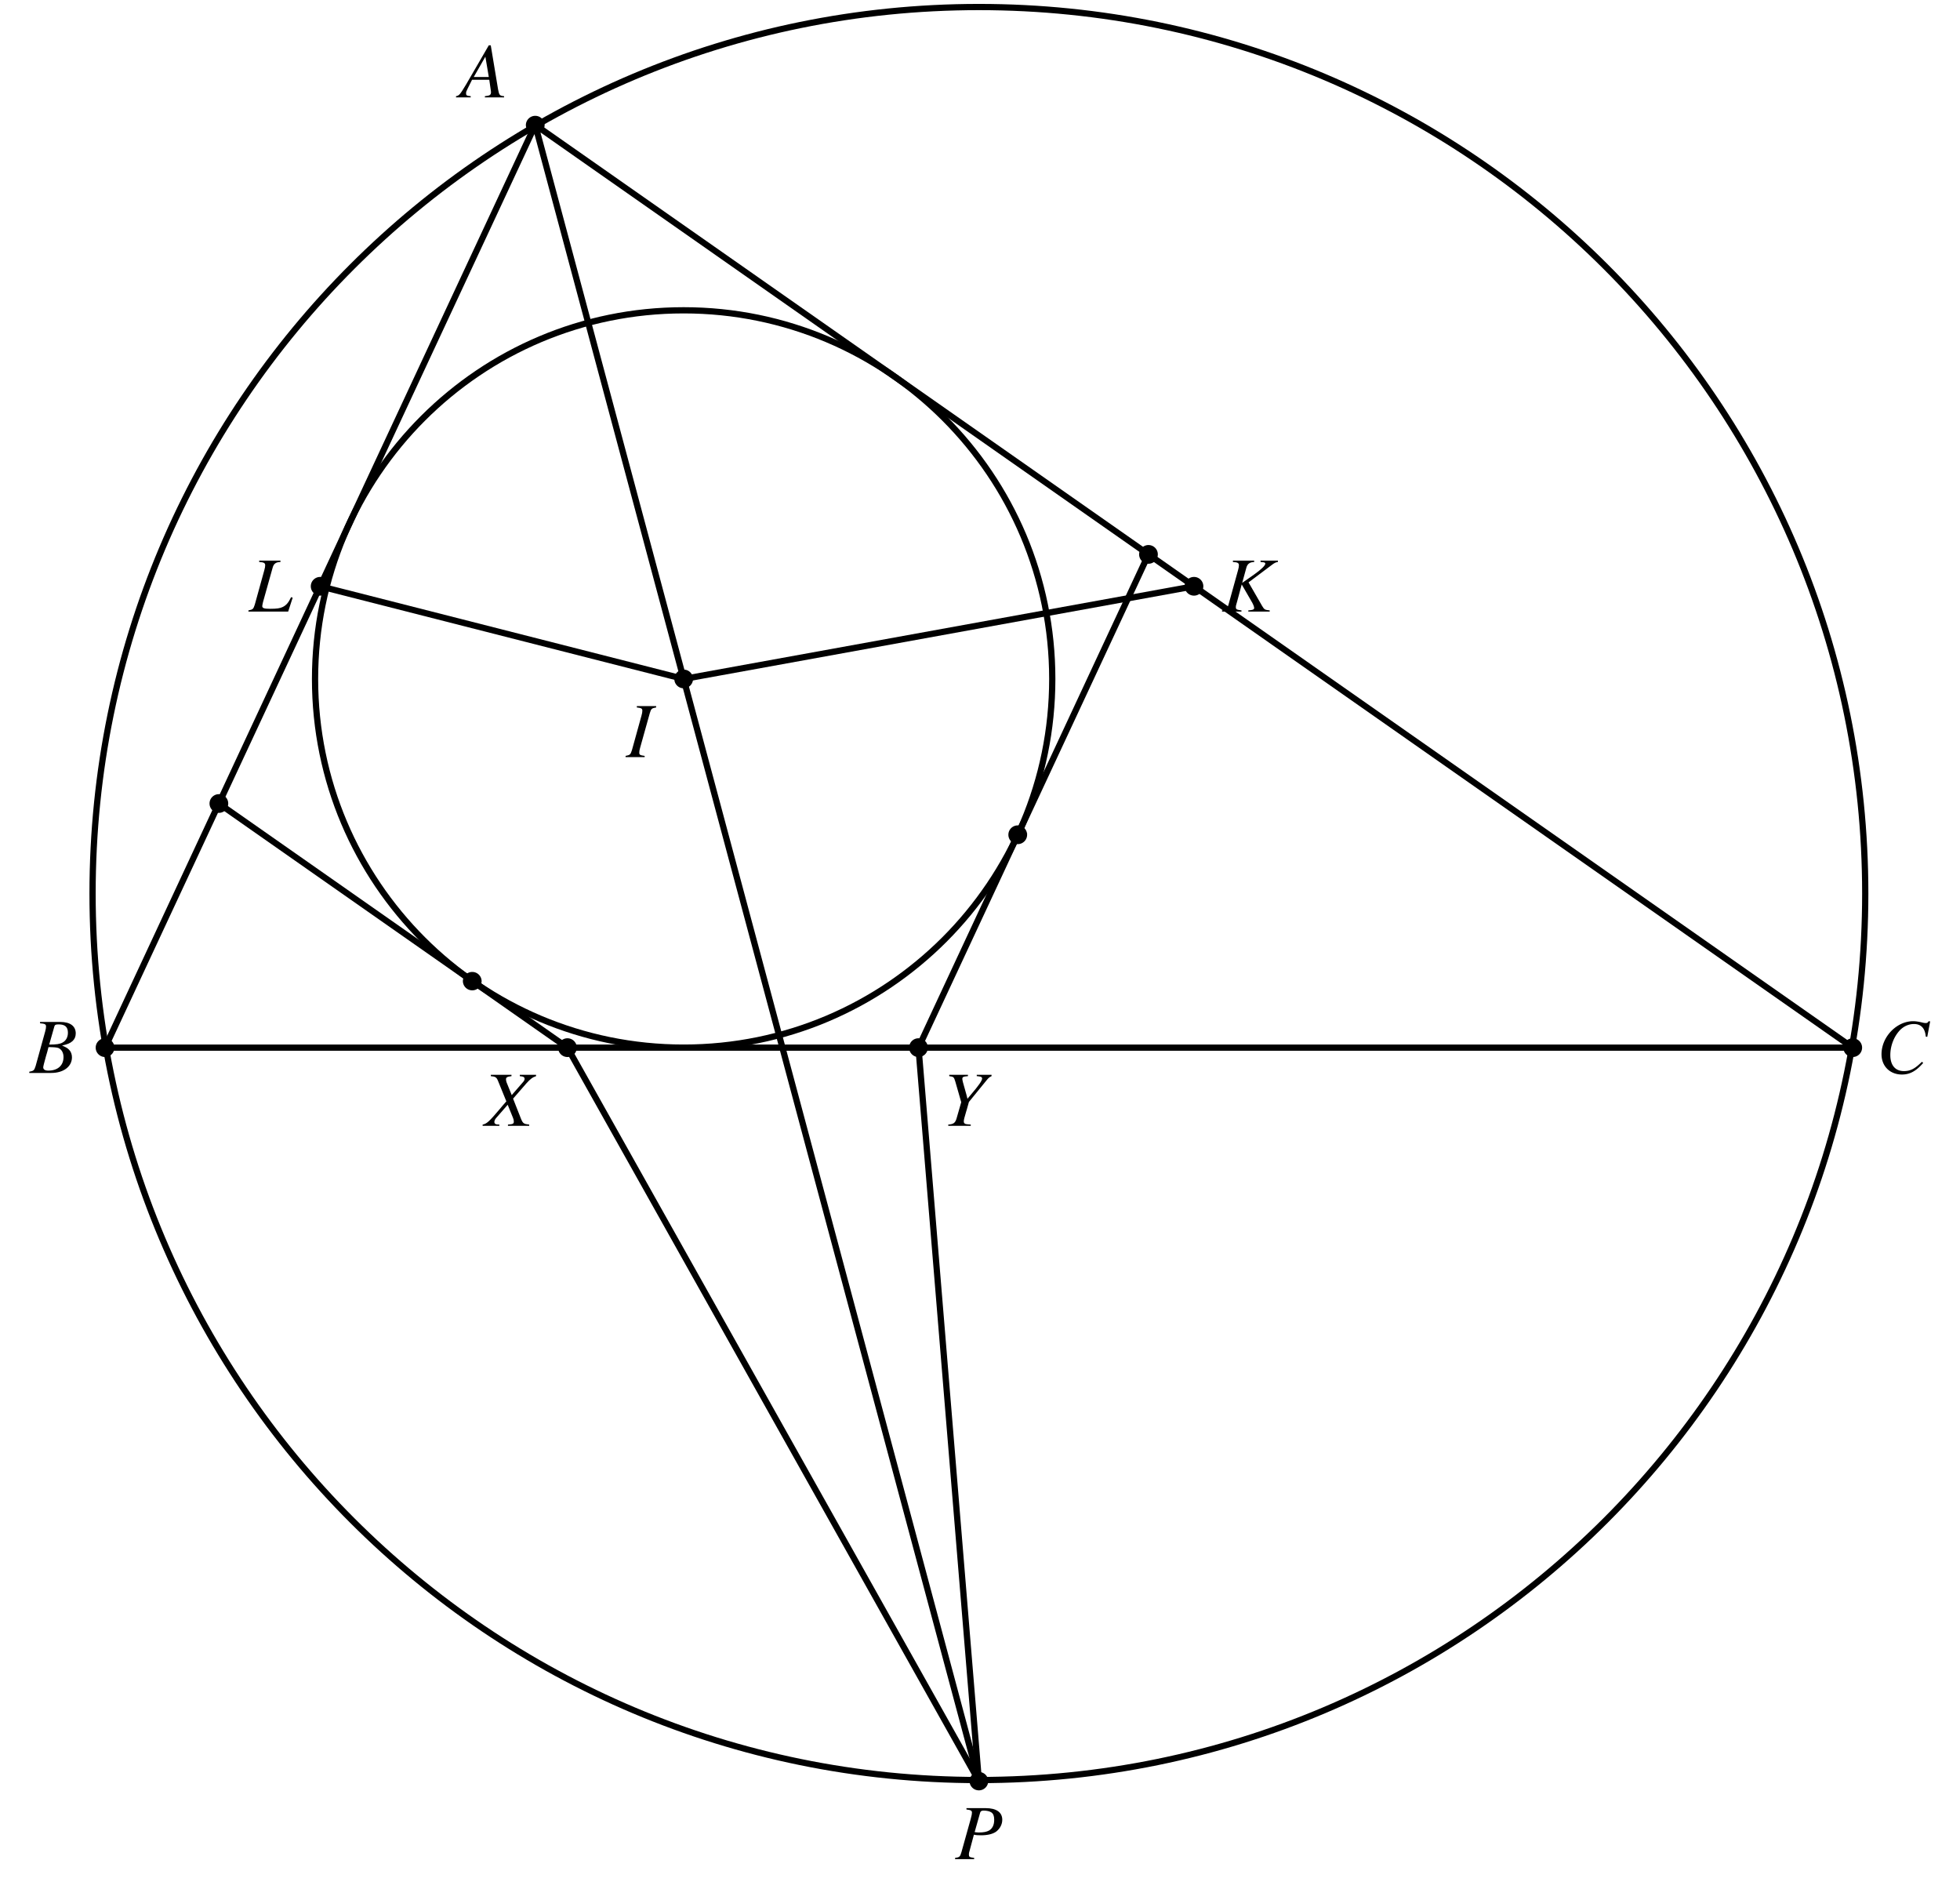 <svg xmlns="http://www.w3.org/2000/svg" xmlns:xlink="http://www.w3.org/1999/xlink" width="250.46" height="241.349" style="background-color:#fff" viewBox="0 0 250.46 241.349"><defs><path id="a" d="M1.453-6.344c.578.063.703.157.703.407 0 .14-.031.359-.156.796L.813-.89C.64-.297.563-.234 0-.156V0h2.438v-.156c-.626-.094-.672-.125-.672-.469 0-.11.015-.219.125-.578l.515-1.922c.25.063.516.078.922.078.813 0 1.485-.156 1.922-.469.484-.375.781-.921.781-1.515 0-.953-.75-1.485-2.11-1.485H1.454Zm1.75.407c.063-.204.188-.266.469-.266.39 0 .765.094.969.234.25.172.359.469.359.938 0 .656-.219 1.11-.656 1.375-.313.172-.703.25-1.328.25-.172 0-.25-.016-.516-.047Zm0 0"/><path id="b" d="M-.078 0h2.812c1.563 0 2.641-.812 2.641-2 0-.36-.125-.719-.344-.937-.203-.22-.39-.344-.922-.563.72-.172 1-.281 1.329-.562q.42-.375.421-.985c0-.937-.703-1.469-1.984-1.469H1.297v.172c.61.047.766.125.766.407 0 .14-.032.39-.11.64L.734-.89c-.187.579-.25.625-.812.735Zm2.453-3.297c.64 0 1.063.031 1.266.11.406.171.656.609.656 1.156 0 1.078-.734 1.734-1.953 1.734-.422 0-.64-.156-.64-.422 0-.125.124-.593.343-1.39.14-.453.203-.688.328-1.188m.75-2.64c.063-.22.172-.266.563-.266.796 0 1.171.328 1.171 1.062 0 .579-.25 1.016-.671 1.25-.344.204-.813.266-1.72.266Zm0 0"/><path id="c" d="M4.016-6.516h-2.72v.172c.61.047.767.14.767.422 0 .14-.032.375-.11.625L.734-.89c-.187.579-.25.625-.812.735V0H5l.578-1.781-.203-.063c-.344.719-.625 1.032-1.062 1.25-.344.172-.75.235-1.625.235-.75 0-1-.079-1-.344 0-.063.046-.297.093-.5L3.016-5.61c.14-.516.406-.703 1-.735Zm0 0"/><path id="d" d="m6.5-4.64.375-1.985h-.219c-.078.172-.172.219-.375.219a2 2 0 0 1-.406-.063c-.453-.11-.844-.172-1.172-.172-2.125 0-4.047 2-4.047 4.22 0 1.53 1.078 2.593 2.61 2.593 1.015 0 1.812-.438 2.718-1.484l-.171-.141c-.891.89-1.47 1.187-2.297 1.187-1.11 0-1.735-.765-1.735-2.046 0-1.188.469-2.391 1.25-3.204.485-.484 1.11-.765 1.766-.765.922 0 1.422.547 1.516 1.61Zm0 0"/><path id="e" d="M7.203-6.516H4.984v.172c.125 0 .235.032.266.032.25.015.344.078.344.187 0 .234-.547.766-1.438 1.39L2.641-3.671l.53-1.937c.142-.5.423-.703 1-.735v-.172H1.454v.172c.625.047.766.14.766.422 0 .14-.031.375-.11.625L.891-.89C.703-.297.656-.25.063-.156V0h2.484v-.156c-.64-.078-.719-.14-.719-.438 0-.11.016-.187.078-.39l.063-.22.61-2.265L3.78-1.39c.25.407.39.75.39.938 0 .156-.14.234-.468.266-.047 0-.156.015-.281.03V0h2.734v-.156C5.531-.22 5.47-.25 5.188-.72L3.452-3.734l3-2.25c.281-.22.5-.328.75-.36Zm0 0"/><path id="f" d="M5.625-.156c-.578-.047-.625-.14-.766-.86l-.937-5.64h-.25L.782-1.672C-.017-.344-.11-.234-.517-.156V0H1.36v-.156C.844-.203.766-.266.766-.516c0-.187.03-.265.203-.609L1.53-2.25h2.203l.188 1.297c.015.094.031.187.031.265 0 .375-.14.47-.781.532V0h2.453ZM1.75-2.61l1.484-2.594.438 2.594Zm0 0"/><path id="g" d="M6.531-6.516H4.453v.172c.484.047.61.125.61.36 0 .125-.063.25-.204.406L3.422-3.922 2.828-5.39c-.11-.25-.14-.421-.14-.546 0-.25.156-.344.703-.407v-.172H.75v.172c.578.047.734.14.922.61l1.062 2.609c-.375.422-.703.813-.828.969-1.39 1.64-1.672 1.89-2.203 2V0h2.14v-.156c-.484 0-.64-.094-.64-.344 0-.14.078-.312.203-.469l1.5-1.719.672 1.657c.078.172.11.328.11.484 0 .281-.094.344-.75.39V0h2.718v-.156c-.703-.078-.797-.14-1.047-.735L3.594-3.469 5.28-5.406c.516-.578.813-.797 1.25-.938Zm0 0"/><path id="h" d="M-.078 0h2.437v-.156c-.578-.078-.687-.14-.687-.406 0-.188.016-.313.11-.641L3.015-5.61c.172-.578.25-.641.812-.735v-.172H1.36v.172c.579.063.704.14.704.422 0 .14-.032.375-.11.625L.734-.89c-.187.579-.25.625-.812.735Zm0 0"/><path id="i" d="M.906-6.344c.563.078.594.11.766.657l.766 2.671-.61 2.125c-.172.532-.39.688-1.047.735V0h2.875v-.156c-.156-.016-.297-.016-.36-.031-.39-.016-.53-.125-.53-.375 0-.204.078-.5.312-1.282.031-.093.047-.156.063-.203l.28-1L5.61-5.734c.329-.407.407-.47.704-.61v-.172H4.422v.172c.125 0 .234.016.266.032.296.015.421.109.421.265 0 .281-.453.922-1.484 2.125-.172.203-.234.281-.39.469-.11-.438-.141-.578-.297-1.11-.25-.843-.36-1.28-.36-1.421 0-.25.11-.313.719-.36v-.172H.907Zm0 0"/></defs><path fill="none" stroke="#000" stroke-linecap="round" stroke-linejoin="round" stroke-miterlimit="10" stroke-width=".797" d="m68.395 15.965-54.97 117.883h223.329Zm0 0"/><path fill="none" stroke="#000" stroke-miterlimit="10" stroke-width=".797" d="M134.465 86.746c0-26.016-21.086-47.101-47.102-47.101S40.258 60.73 40.258 86.746s21.09 47.102 47.105 47.102c26.016 0 47.102-21.086 47.102-47.102Zm0 0"/><path fill="none" stroke="#000" stroke-miterlimit="10" stroke-width=".797" d="M238.352 114.16C238.352 51.605 187.645.898 125.09.898S11.828 51.605 11.828 114.16 62.535 227.422 125.09 227.422s113.262-50.707 113.262-113.262Zm0 0"/><path fill="none" stroke="#000" stroke-linecap="round" stroke-linejoin="bevel" stroke-miterlimit="10" stroke-width=".797" d="m27.969 102.66 44.543 31.188 52.574 93.695-7.715-93.695 29.387-63.016"/><path fill="none" stroke="#000" stroke-linecap="round" stroke-linejoin="bevel" stroke-miterlimit="10" stroke-width=".797" d="m40.91 74.906 46.453 11.84 65.211-11.84"/><path fill="none" stroke="#000" stroke-linecap="round" stroke-miterlimit="10" stroke-width=".797" d="m68.395 15.965 56.69 211.578"/><path stroke="#000" stroke-miterlimit="10" stroke-width=".399" d="M69.395 15.965a.999.999 0 0 0-1.997 0 .998.998 0 0 0 1.997 0ZM14.422 133.848a1 1 0 0 0-.996-.996.998.998 0 0 0 0 1.996c.55 0 .996-.45.996-1ZM237.75 133.848a1 1 0 0 0-.996-.996.998.998 0 0 0 0 1.996c.55 0 .996-.45.996-1ZM88.36 86.746a.995.995 0 1 0-1.991-.002.995.995 0 0 0 1.99.002ZM153.57 74.906a.995.995 0 1 0-1.99-.001.995.995 0 0 0 1.99.001ZM41.906 74.906a.995.995 0 1 0-1.99-.001.995.995 0 0 0 1.99.001ZM73.508 133.848a1 1 0 0 0-.996-.996.998.998 0 0 0 0 1.996c.55 0 .996-.45.996-1ZM118.367 133.848a1 1 0 0 0-.996-.996.998.998 0 0 0 0 1.996c.55 0 .996-.45.996-1ZM61.344 125.332a.999.999 0 0 0-1.996 0 .998.998 0 0 0 1.996 0ZM131.05 106.652a.995.995 0 1 0-1.994-.002.995.995 0 0 0 1.995.002ZM28.965 102.66a.995.995 0 1 0-1.99-.002.995.995 0 0 0 1.99.002ZM147.754 70.832a.995.995 0 1 0-1.99-.002.995.995 0 0 0 1.99.002ZM126.086 227.543a.999.999 0 0 0-1.996 0 .998.998 0 0 0 1.996 0Zm0 0"/><use xlink:href="#a" x="122.045" y="237.528"/><use xlink:href="#b" x="3.82" y="137.082"/><use xlink:href="#c" x="31.824" y="78.14"/><use xlink:href="#d" x="239.775" y="137.112"/><use xlink:href="#e" x="156.095" y="78.14"/><use xlink:href="#f" x="58.79" y="12.445"/><use xlink:href="#g" x="61.97" y="143.835"/><use xlink:href="#h" x="80.018" y="96.732"/><use xlink:href="#i" x="120.393" y="143.835"/></svg>